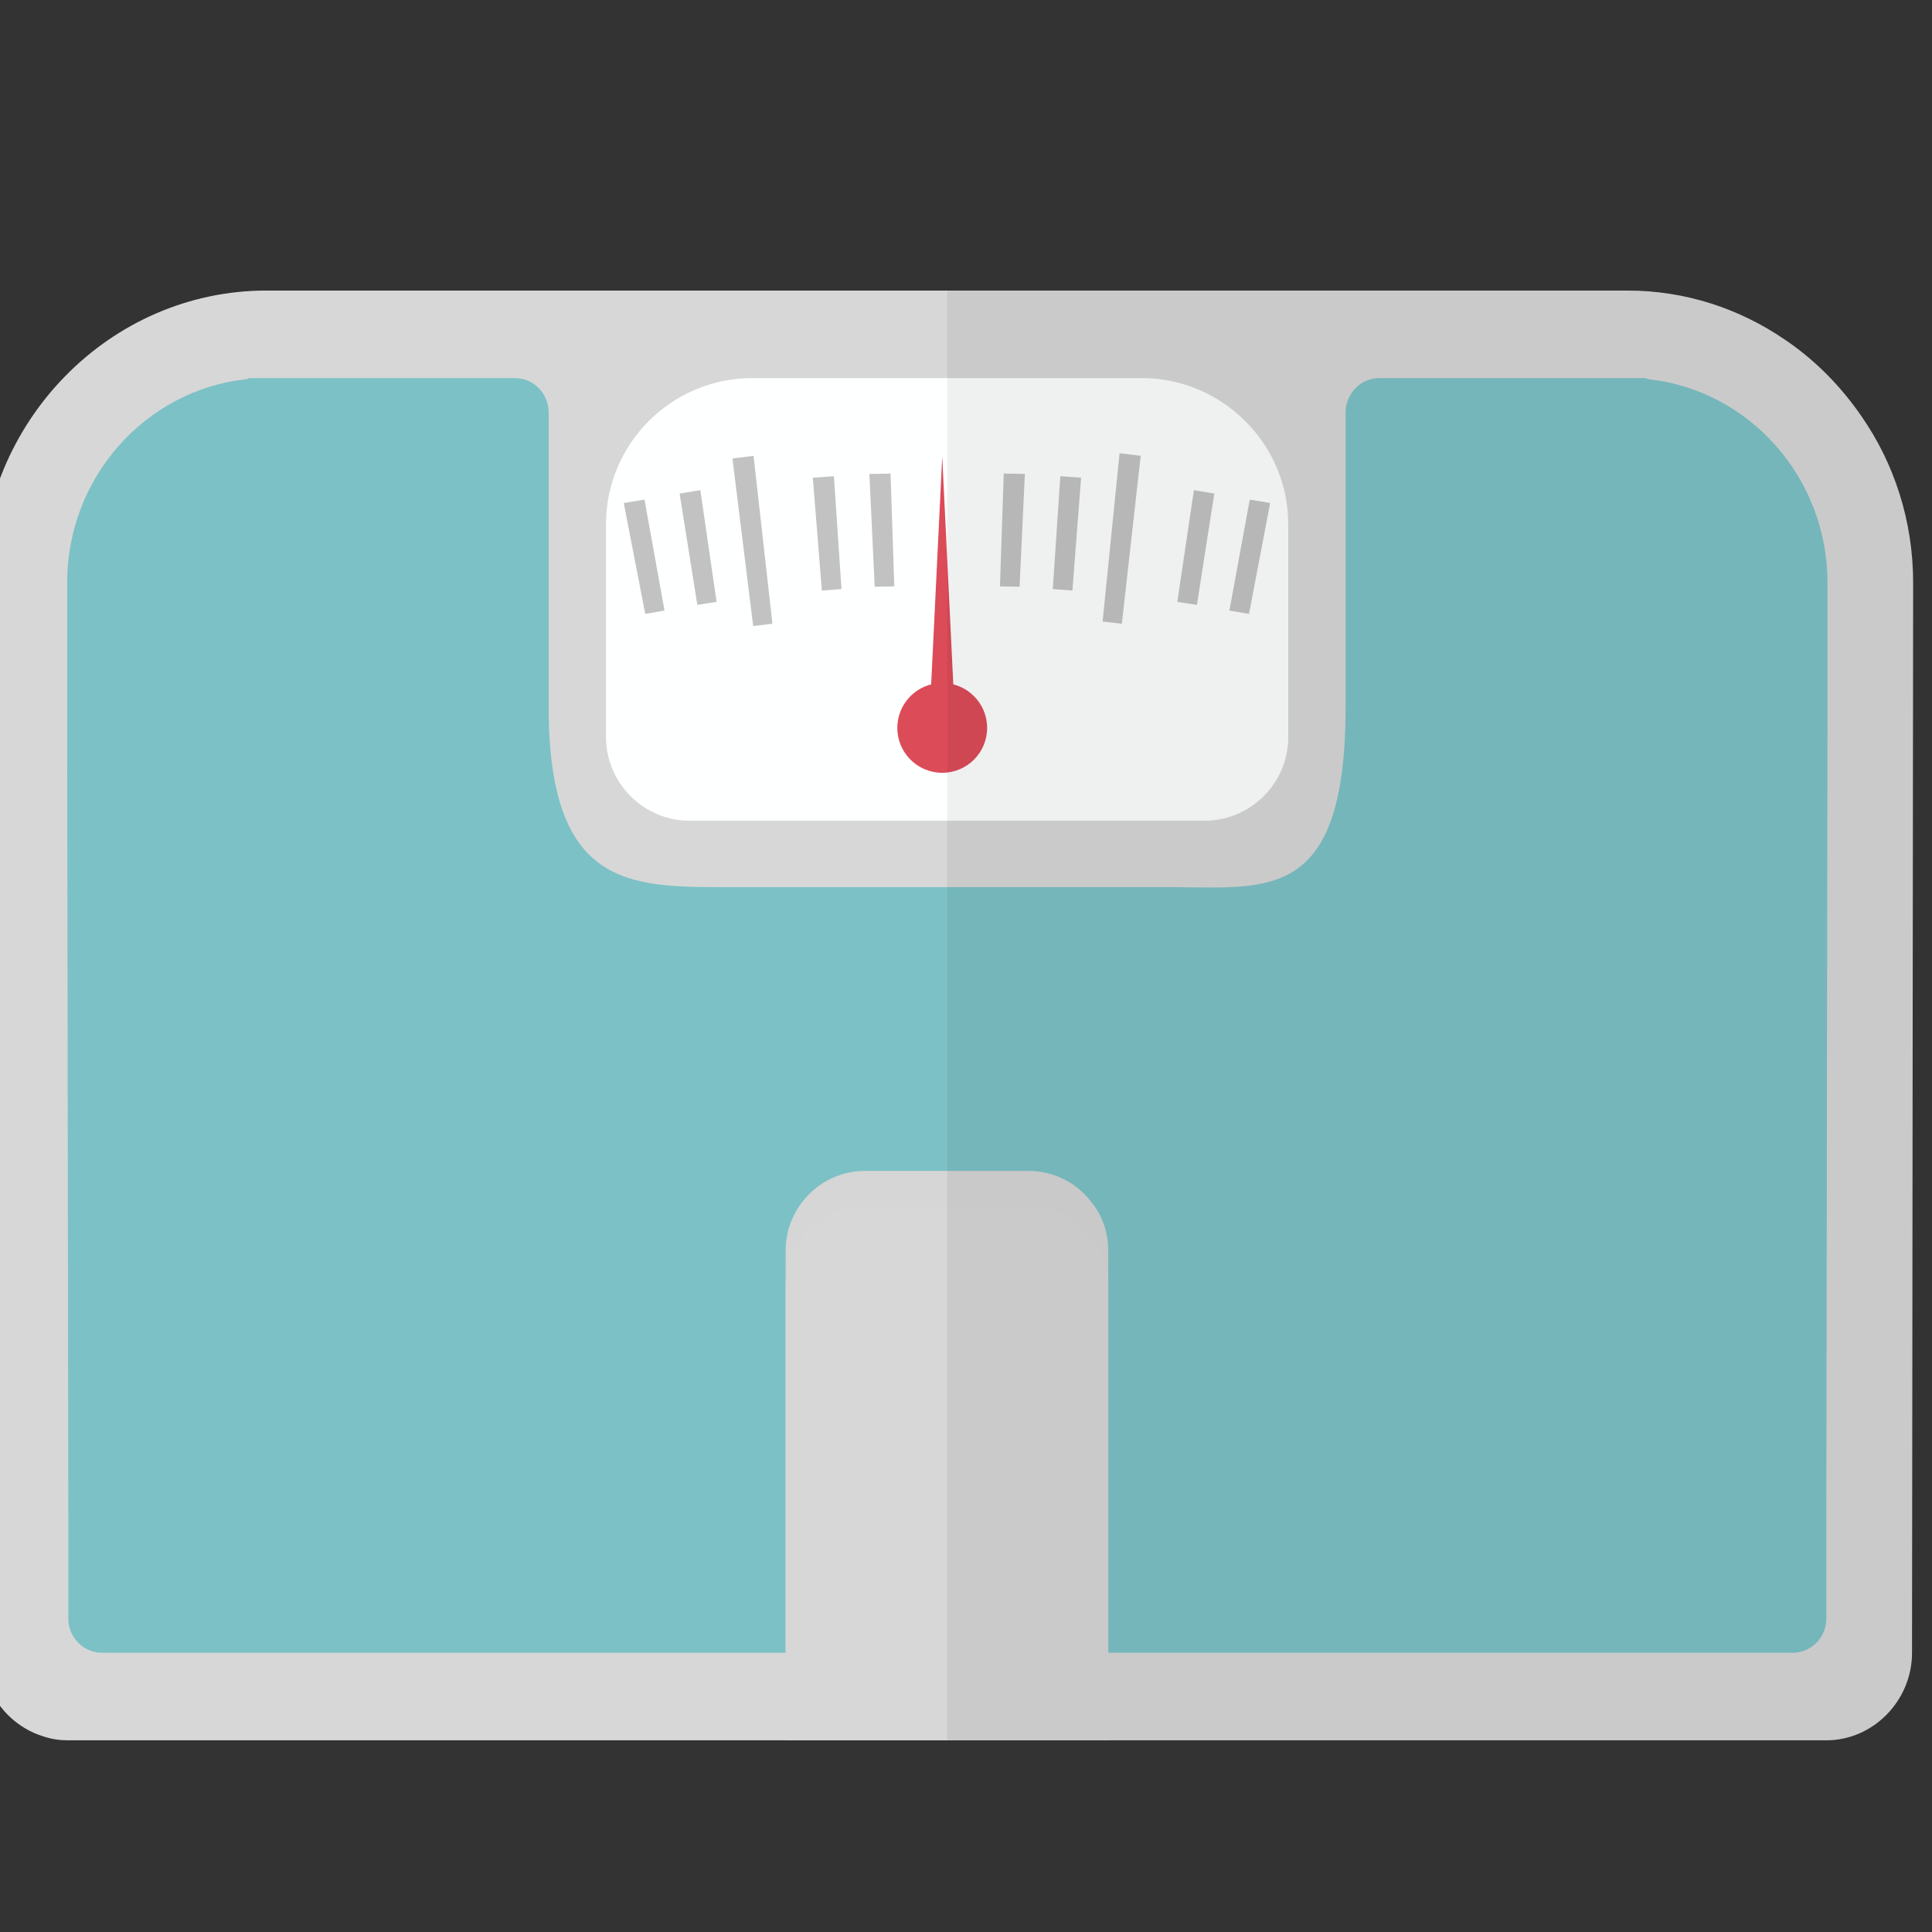 
<!-- <?xml version="1.0" encoding="iso-8859-1"?> -->
<!-- Generator: Adobe Illustrator 18.0.0, SVG Export Plug-In . SVG Version: 6.00 Build 0)  -->
<!-- <!DOCTYPE svg PUBLIC "-//W3C//DTD SVG 1.1//EN" "http://www.w3.org/Graphics/SVG/1.1/DTD/svg11.dtd"> -->
<svg version="1.1" id="_x34_" xmlns="http://www.w3.org/2000/svg" xmlns:xlink="http://www.w3.org/1999/xlink" x="0px" y="0px"
	 viewBox="0 0 512 512" style="enable-background: new 0 0 512 512" xml:space="preserve">
<rect x="0" y="0" width="512" height="512" fill="#333333" stroke="none"/>
<g>
	<g>
		<path style="fill: #d7d7d7" d="M 507 154.4 l -0.3 283.6 c 0 12.7 -10.3 23.2 -22.7 23.2 H 18 c -2.2 0 -4.3 -0.3 -6.4 -1 c -7.3 -2.2 -13 -8 -15.3 -15.3 c -0.6 -2.2 -1 -4.5 -1 -6.9 L -5 154.4 C -5 111.8 29.1 77 70.6 77 h 360.7 c 15.4 0 29.7 4.8 41.7 13 c 8 5.4 14.8 12.3 20.3 20.3 C 502 122.8 507 138.1 507 154.4 z"/>
		<path style="fill: #7cc1c6" d="M 436.9 100.5 c -0.3 -0.1 -0.7 -0.2 -0.9 -0.3 h -4.6 h -65.9 c -4.9 0 -8.9 4.1 -8.9 9.1 v 78 c 0 52.4 -21 47.8 -46.8 47.8 h -47.4 h -9 h -4.8 h -9 h -47.4 c -25.7 0 -46.8 -0.2 -46.8 -47.8 v -78 c 0 -5 -4 -9.1 -8.9 -9.1 H 70.7 h -4.6 c -0.3 0.1 -0.6 0.2 -0.9 0.3 c -26.6 2.9 -47.4 26 -47.4 53.9 v 38.7 l 0.3 206.3 v 29.5 c 0 5 4 9.1 8.9 9.1 h 28.9 h 168.6 h 15.2 h 22.7 h 15.2 h 168.6 h 28.9 c 4.9 0 8.9 -4.1 8.9 -9.1 v -29.5 l 0.3 -206.3 V 154.4 C 484.3 126.5 463.5 103.4 436.9 100.5 z"/>
		<g>
			<g>
				<path style="fill: #feffff" d="M 341.4 138.9 v 56.4 c 0 12.3 -10 22.2 -22.2 22.2 H 182.8 c -12.3 0 -22.2 -10 -22.2 -22.2 v -56.4 c 0 -21.3 17.4 -38.7 38.7 -38.7 h 103.5 C 324 100.3 341.4 117.7 341.4 138.9 z"/>
				<g>
					<g>
						<polygon style="fill: #c3c2c2" points="331.2,132.4 336.6,133.3 331,162.7 325.8,161.8"/>
						<polygon style="fill: #c3c2c2" points="316.4,129.9 321.8,130.8 317.2,160.3 312,159.5"/>
						<polygon style="fill: #c3c2c2; opacity: 0" points="301.5,128 307,128.7 303.3,158.4 298.1,157.8"/>
					</g>
					<g>
						<polygon style="fill: #c3c2c2" points="296.7,120.1 302.3,120.8 297.3,165.3 292.2,164.7"/>
						<polygon style="fill: #c3c2c2" points="281,126.2 286.5,126.6 284.2,156.5 279,156.1"/>
						<polygon style="fill: #c3c2c2" points="266,125.5 271.6,125.6 270.2,155.5 265,155.4"/>
						<polygon style="fill: #c3c2c2; opacity: 0" points="251,125.1 256.5,125.2 256.2,155.2 251,155"/>
					</g>
					<g>
						<polygon style="fill: #c3c2c2" points="230.4,125.6 236,125.5 237,155.4 231.8,155.5"/>
						<polygon style="fill: #c3c2c2" points="215.4,126.6 221,126.2 223,156.1 217.8,156.5"/>
						<polygon style="fill: #c3c2c2; opacity: 0" points="200.5,128 206,127.4 209,157.2 203.8,157.8"/>
					</g>
					<g>
						<polygon style="fill: #c3c2c2" points="194.1,121.5 199.7,120.8 204.7,165.3 199.6,165.9"/>
						<polygon style="fill: #c3c2c2" points="180.1,130.8 185.6,129.9 189.9,159.5 184.8,160.3"/>
						<polygon style="fill: #c3c2c2" points="165.3,133.3 170.8,132.4 176.1,161.8 171,162.7"/>
						<polygon style="fill: #c3c2c2; opacity: 0" points="162.4,164.5 160.6,164.9 160.6,156.2"/>
					</g>
				</g>
			</g>
			<g>
				<circle style="fill: #dc4b58" cx="249.7" cy="192.9" r="11.9"/>
				<polygon style="fill: #dc4b58" points="249.7,121 246.1,195.1 249.7,195.1 253.3,195.1"/>
			</g>
		</g>
		<path style="fill: #d5d6d5" d="M 293.7 331.4 v 129.8 h -85.5 V 331.4 c 0 -11.6 9.5 -21.1 21 -21.1 h 43.4 c 6.8 0 13 3.3 16.8 8.5 C 292.2 322.3 293.7 326.7 293.7 331.4 z"/>
		<path style="fill: #d7d7d7" d="M 293.7 340.8 v 120.4 h -85.5 V 340.8 c 0 -11.6 9.5 -21.1 21 -21.1 h 43.4 c 6.8 0 13 3.3 16.8 8.5 C 292.2 331.7 293.7 336.1 293.7 340.8 z"/>
	</g>
	<path style="fill: #040000; opacity: 0.06" d="M 493.4 110.3 c -5.5 -8 -12.4 -14.9 -20.3 -20.3 C 461.1 81.8 446.7 77 431.4 77 H 251 v 384.2 h 42.7 v 0 h 190.2 c 12.4 0 22.7 -10.4 22.7 -23.2 L 507 154.4 C 507 138.1 502 122.8 493.4 110.3 z"/>
</g>
</svg>